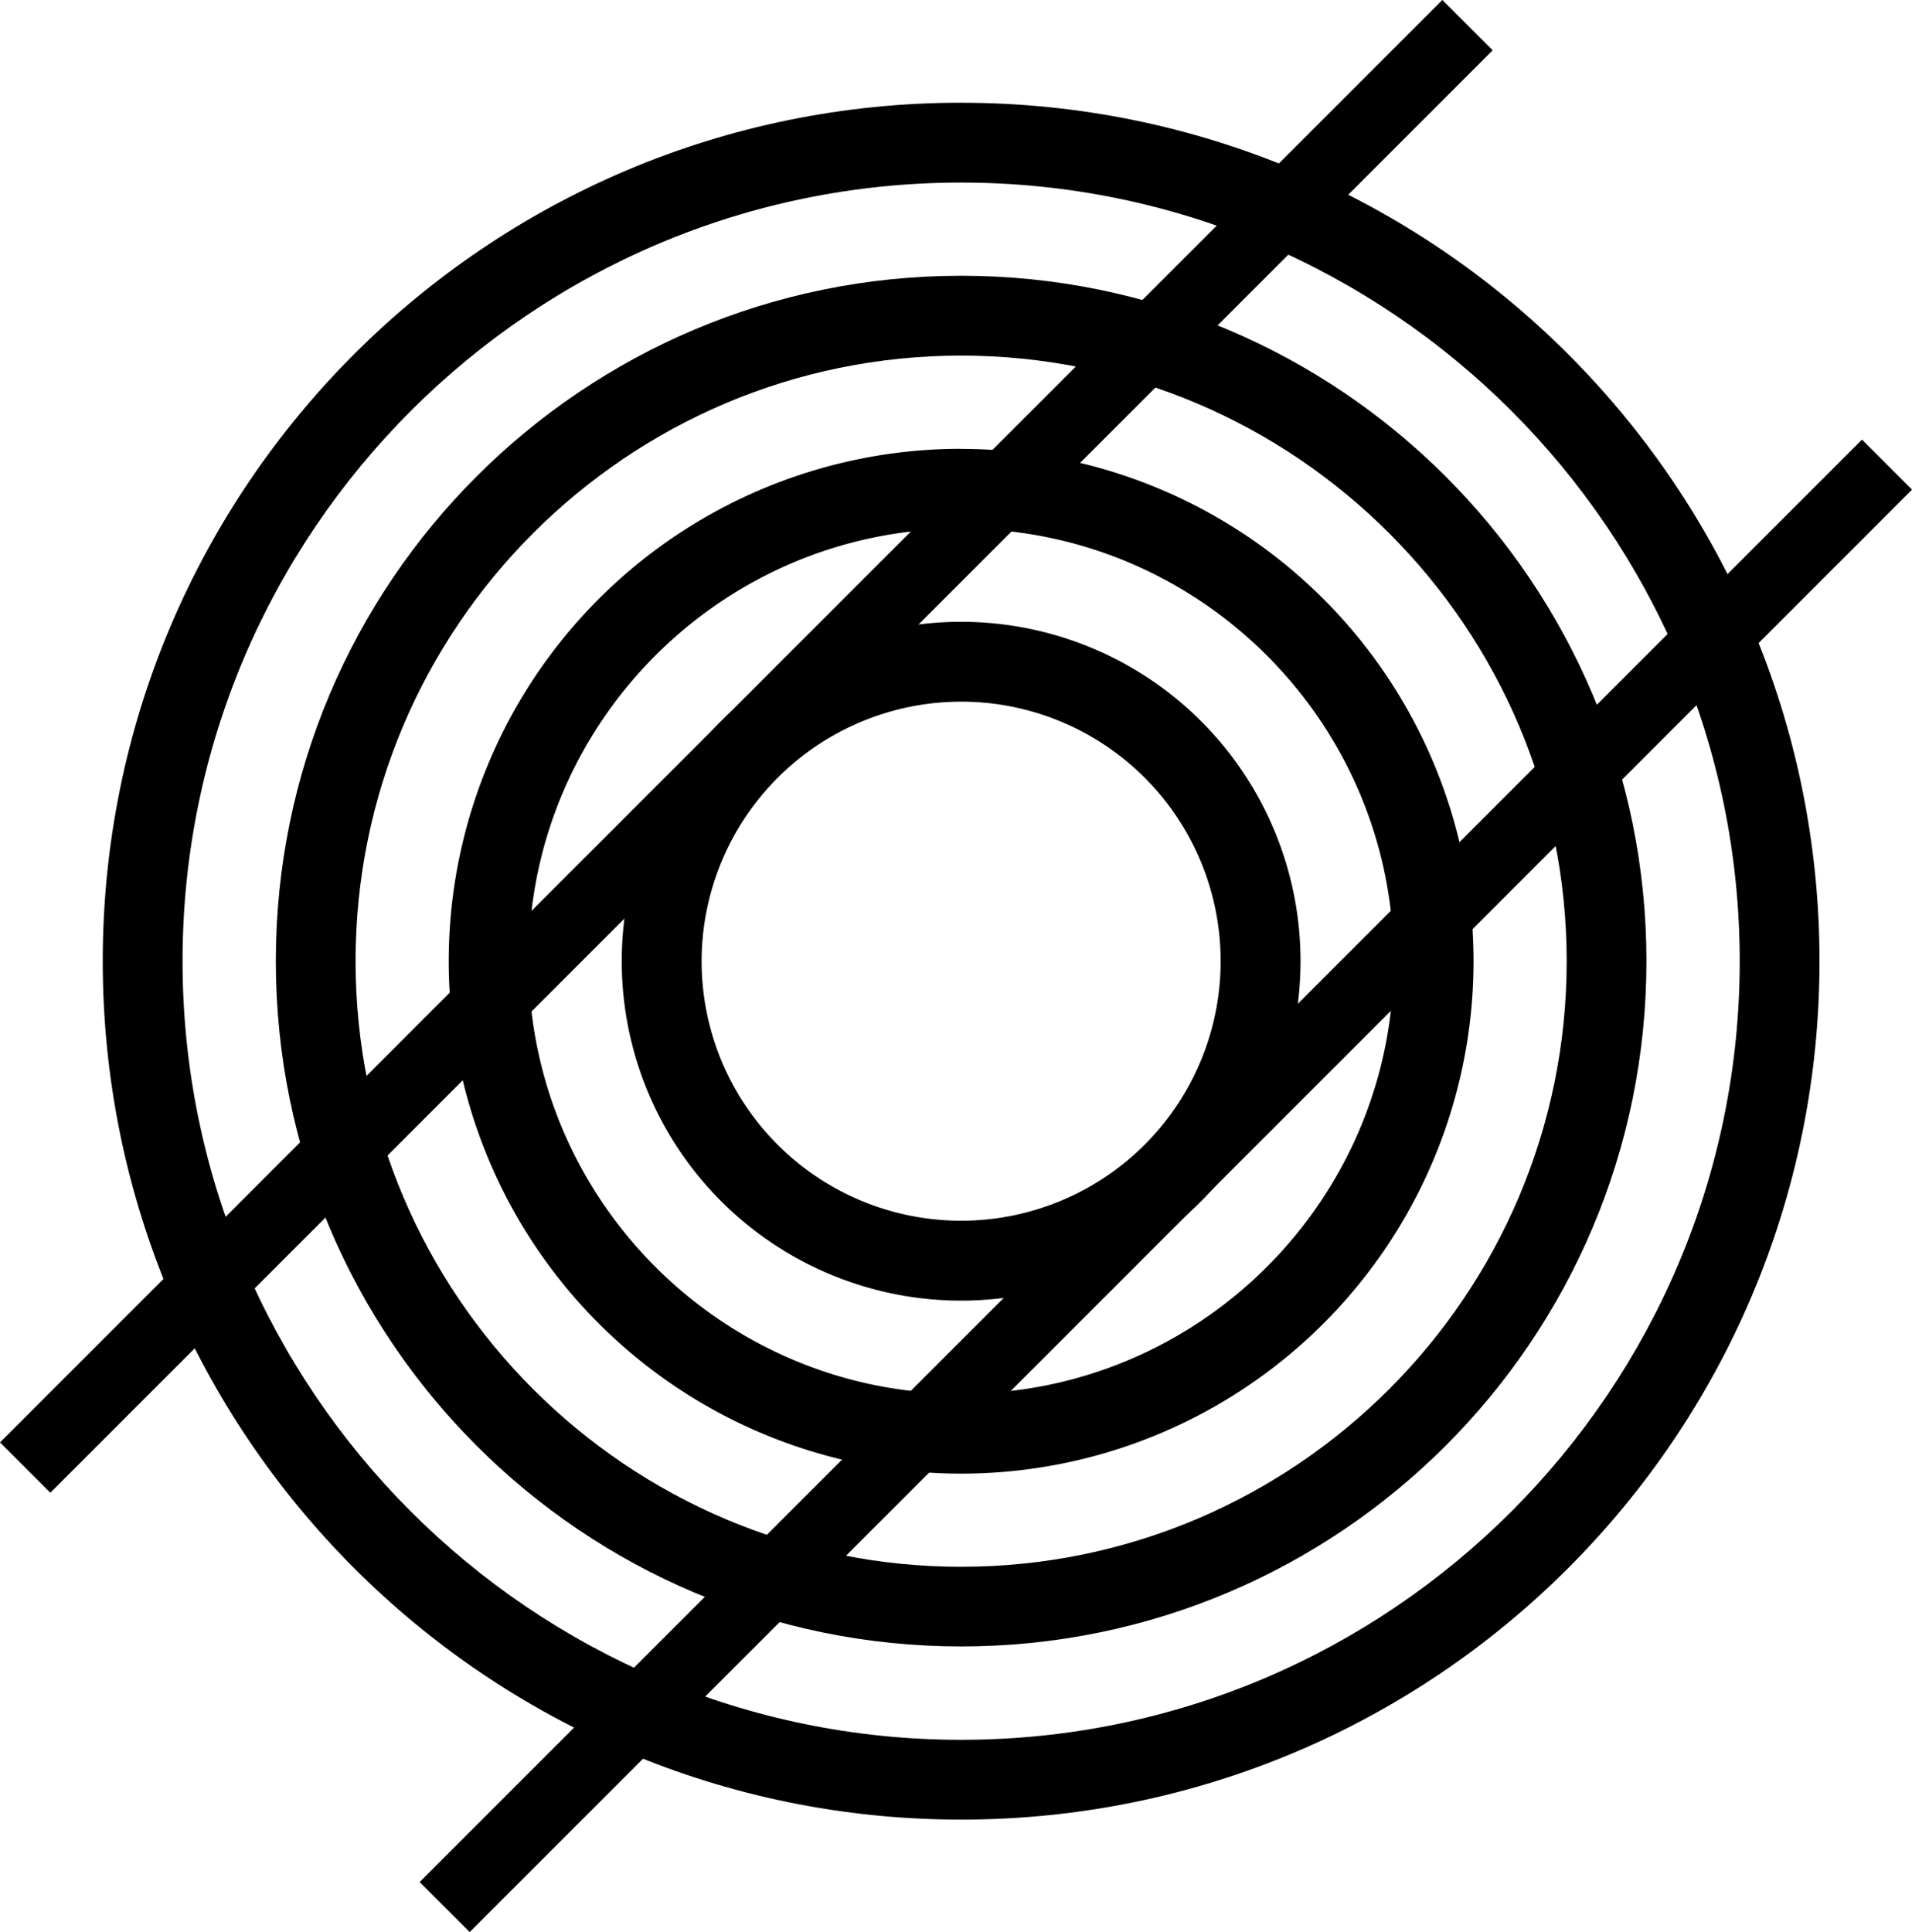 <svg id="Layer_1" data-name="Layer 1" xmlns="http://www.w3.org/2000/svg" viewBox="0 0 638.91 645.58"><title>Small-AltFi-Dark</title><path d="M321.17,61c143.46,0,260.17,116.71,260.17,260.16S464.63,581.34,321.17,581.34,61,464.63,61,321.17,177.72,61,321.17,61m0-26.68c-158.42,0-286.84,128.42-286.84,286.84S162.75,608,321.17,608,608,479.6,608,321.17,479.6,34.33,321.17,34.33Z"/><path d="M321.17,118.82c111.58,0,202.35,90.78,202.35,202.35S432.75,523.52,321.17,523.52,118.82,432.75,118.82,321.17,209.6,118.82,321.17,118.82m0-26.68c-126.49,0-229,102.54-229,229s102.54,229,229,229,229-102.54,229-229-102.54-229-229-229Z"/><path d="M321.17,176.64c79.7,0,144.54,64.84,144.54,144.53S400.87,465.71,321.17,465.71,176.64,400.87,176.64,321.17s64.84-144.53,144.53-144.53m0-26.68A171.22,171.22,0,1,0,492.39,321.17,171.21,171.21,0,0,0,321.17,150Z"/><path d="M321.17,234.45a86.72,86.72,0,1,1-86.72,86.72,86.82,86.82,0,0,1,86.72-86.72m0-26.68a113.41,113.41,0,1,0,113.41,113.4,113.4,113.4,0,0,0-113.41-113.4Z"/><rect x="-91.41" y="237.5" width="681.61" height="23.78" transform="translate(-103.3 249.39) rotate(-45)"/><rect x="48.77" y="384.42" width="681.61" height="23.64" transform="translate(-166.08 391.52) rotate(-45)"/></svg>